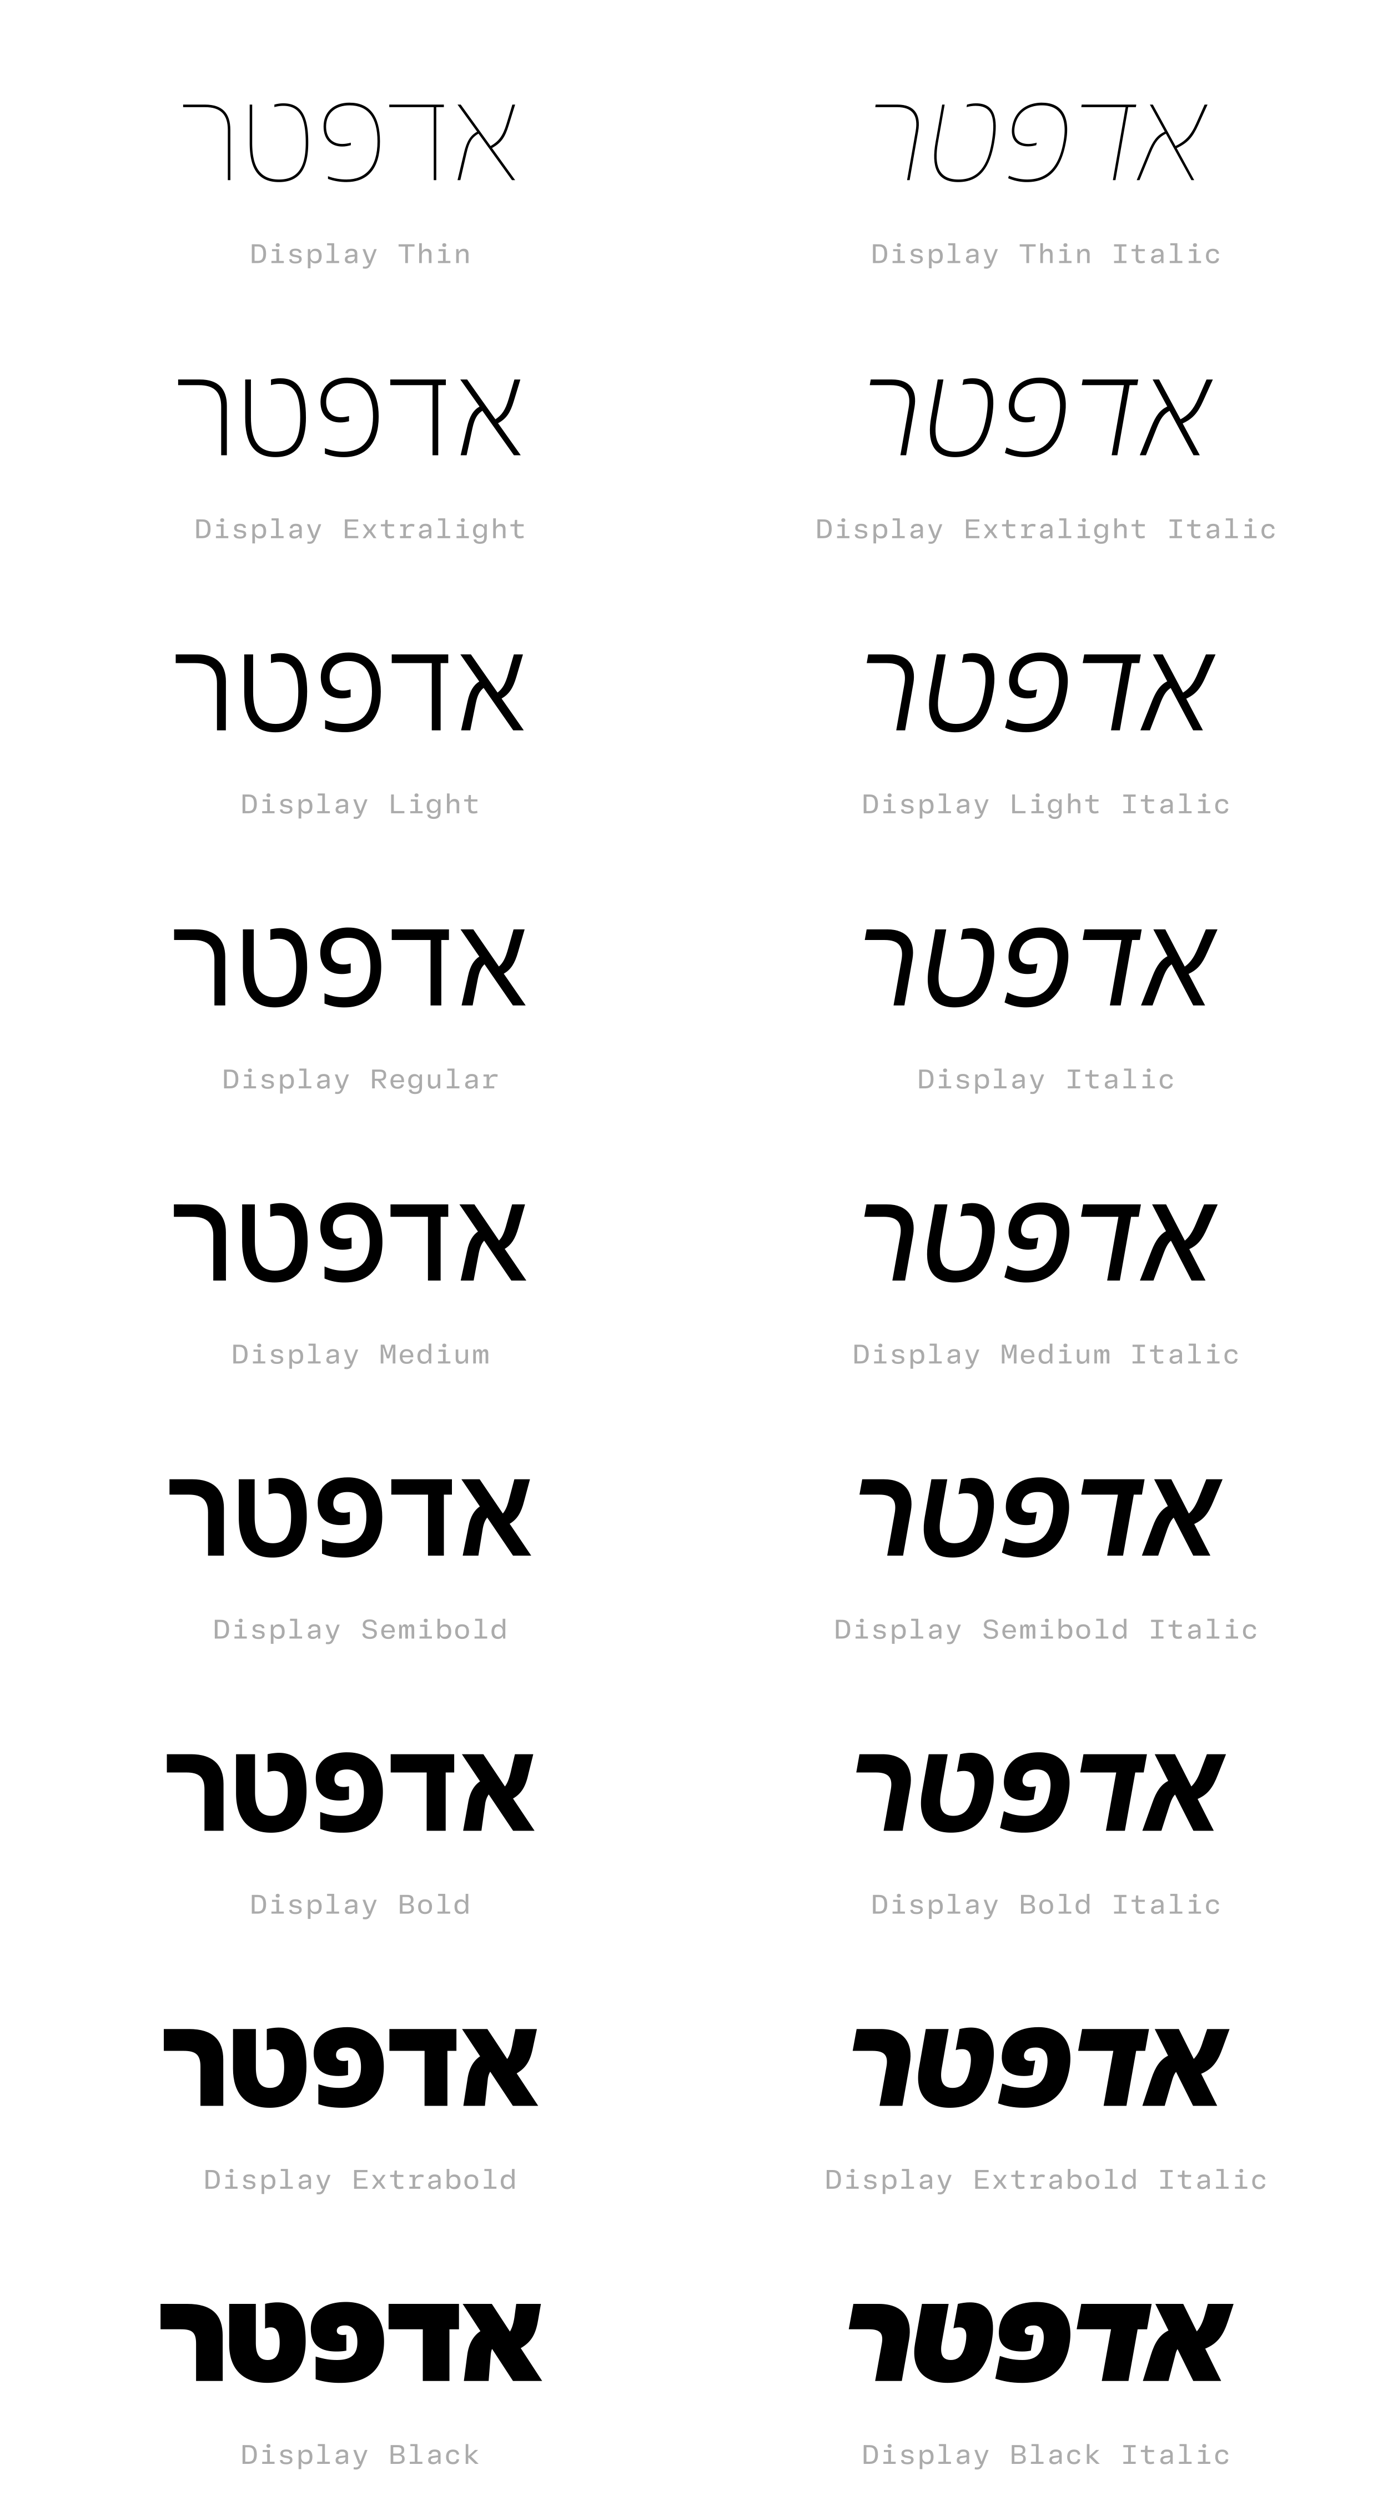 <?xml version='1.0' encoding='UTF-8'?>
<svg xmlns="http://www.w3.org/2000/svg" xmlns:xlink="http://www.w3.org/1999/xlink" width="500px" height="900px" viewBox="0 0 500 900" x="0px" y="0px" enable-background="new 0 0 500 900"><defs><symbol overflow="visible" id="2ca6a8c0a"><path d="M18.6-18.06c0-6.03-2.88-9.14-9.13-9.14H1.59v.92h7.88c5.7 0 8.22 2.73 8.22 8.22V0h.92zm0 0"/></symbol><symbol overflow="visible" id="2ca6a8c0b"><path d="M25-13.48c0-9.14-2.19-14.18-9.05-14.18a12 12 0 00-3.15.46v.92c.73-.24 1.97-.47 3.15-.47 6.18 0 8.14 4.58 8.14 13.27 0 8.09-2.32 13.25-9.64 13.25S4.8-5.4 4.8-13.48V-27.2h-.9v13.76C3.9-4.89 6.44.7 14.44.7S25-4.94 25-13.48zm0 0"/></symbol><symbol overflow="visible" id="2ca6a8c0c"><path d="M12.1-27.9c-5.79 0-9.35 3.45-9.35 8.6 0 4.77 2.83 7.2 6.72 7.2 1.1 0 2.1-.2 3.1-.48v-.9c-1 .26-2 .45-3.1.45-3.35 0-5.81-2.02-5.81-6.27 0-4.65 3.2-7.62 8.45-7.62 6.55 0 10.06 4.25 10.06 12.98 0 9.36-4.34 13.7-11.2 13.7-2.14 0-4.49-.35-6.63-1.18v.97C6.48.35 8.83.69 10.97.69c7.6 0 12.1-4.8 12.1-14.63 0-9.23-3.87-13.95-10.96-13.95zm0 0"/></symbol><symbol overflow="visible" id="2ca6a8c0d"><path d="M17.6 0h.92v-26.28h2.73v-.92H1.59v.92h16zm0 0"/></symbol><symbol overflow="visible" id="2ca6a8c0e"><path d="M2.97 0h1.01l2.24-9.73c.9-4 1.94-5.61 4.3-7.02C14.53-11.15 18.56-5.58 22.58 0h1.14c-2.78-3.84-5.55-7.7-8.33-11.56 3.36-1.88 4.7-3.86 6.05-8.28l2.28-7.36h-1l-2.06 6.8c-1.41 4.68-2.93 6.46-5.79 8.12L4.12-27.2H2.97c2.36 3.25 4.69 6.51 7.05 9.76-2.46 1.38-3.74 3.47-4.72 7.57zm0 0"/></symbol><symbol overflow="visible" id="2ca6a8c0g"><path d="M.92-6.77V0h2.11c2.03 0 3.03-1.03 3.03-3.36 0-2.39-1.01-3.4-2.93-3.4zM1.91-.8v-5.17h1.18c1.29 0 1.96.63 1.96 2.61 0 1.94-.67 2.56-1.96 2.56zm0 0"/></symbol><symbol overflow="visible" id="2ca6a8c0h"><path d="M3.58-5.81c.42 0 .72-.22.72-.67 0-.44-.3-.68-.72-.68-.44 0-.72.24-.72.68 0 .45.28.67.72.67zm.5.8H1.52v.76h1.6v3.48h-1.8V0h4.46v-.77h-1.7zm0 0"/></symbol><symbol overflow="visible" id="2ca6a8c0i"><path d="M3.36.16c1.4 0 2.2-.6 2.2-1.57 0-.89-.54-1.22-1.47-1.39L3-3c-.67-.14-.86-.33-.86-.73 0-.5.4-.74 1.17-.74.83 0 1.19.27 1.27.8l.9-.05c-.12-1-.8-1.47-2.17-1.47-1.34 0-2.1.53-2.1 1.5 0 .81.45 1.22 1.52 1.44l1.04.2c.56.11.87.24.87.72 0 .52-.45.78-1.28.78-.95 0-1.36-.28-1.42-.87l-.9.06C1.07-.36 1.8.16 3.35.16zm0 0"/></symbol><symbol overflow="visible" id="2ca6a8c0j"><path d="M2.06 1.9V-.84h.05c.28.58.8.97 1.77.97 1.5 0 2.2-.98 2.2-2.66 0-1.65-.7-2.64-2.19-2.64-.97 0-1.5.44-1.78 1.05h-.08l-.1-.9H1.1v6.9zm1.5-2.56c-1.06 0-1.53-.8-1.53-1.86 0-1.04.47-1.84 1.53-1.84 1.11 0 1.53.61 1.53 1.84 0 1.27-.42 1.86-1.53 1.86zm0 0"/></symbol><symbol overflow="visible" id="2ca6a8c0k"><path d="M3.92-7.14H1.36v.76h1.6v5.61H1.15V0H5.7v-.77H3.92zm0 0"/></symbol><symbol overflow="visible" id="2ca6a8c0l"><path d="M2.83.14c.94 0 1.5-.39 1.81-.95h.08l.1.81h.76v-3.38c0-1.23-.69-1.8-2.13-1.8-1.43 0-2.03.65-2.18 1.6l.93.1c.11-.6.44-.93 1.22-.93.85 0 1.22.32 1.22 1.04v.34l-1.81.2C1.6-2.7 1.1-2.17 1.1-1.28c0 .92.64 1.42 1.72 1.42zm.25-.77c-.67 0-1.02-.28-1.02-.74 0-.44.28-.72 1-.82l1.58-.19v.41c0 .8-.6 1.34-1.56 1.34zm0 0"/></symbol><symbol overflow="visible" id="2ca6a8c0m"><path d="M3.42-.86h-.08L1.77-5.02H.8L2.73 0h.41c-.33.95-.72 1.27-1.45 1.27-.22 0-.49-.04-.69-.08l-.1.73c.2.06.58.11.87.11 1.2 0 1.7-.7 2.21-2.03l1.94-5.02H5zm0 0"/></symbol><symbol overflow="visible" id="2ca6a8c0n"><path d="M3.83 0v-5.95H6.2v-.82H.45v.82h2.4V0zm0 0"/></symbol><symbol overflow="visible" id="2ca6a8c0o"><path d="M2.16 0v-2.69c0-.98.6-1.6 1.46-1.6.74 0 1.07.4 1.07 1.2V0h.95v-3.31c0-1.17-.56-1.85-1.67-1.85-.9 0-1.44.46-1.75 1.08h-.06v-3.06H1.2V0zm0 0"/></symbol><symbol overflow="visible" id="2ca6a8c0p"><path d="M2.16 0v-2.67c0-.99.59-1.63 1.46-1.63.74 0 1.07.38 1.07 1.22V0h.95v-3.31c0-1.2-.56-1.85-1.67-1.85-.92 0-1.49.46-1.77 1.08h-.06l-.12-.94H1.2V0zm0 0"/></symbol><symbol overflow="visible" id="2ca6a8c0v"><path d="M3.83-5.97h1.73v-.8H1.1v.8h1.75v5.19H1.1V0h4.47v-.78H3.83zm0 0"/></symbol><symbol overflow="visible" id="2ca6a8c0w"><path d="M5.52-4.25v-.77H3.17v-1.56h-.81l-.14 1.56H.75v.77h1.47v2.4c0 1.3.48 1.94 1.84 1.94C4.6.1 5.14 0 5.55-.14L5.4-.91c-.32.13-.72.2-1.13.2-.8 0-1.1-.37-1.1-1.23v-2.31zm0 0"/></symbol><symbol overflow="visible" id="2ca6a8c0x"><path d="M3.34.14c1.43 0 2.13-.66 2.25-1.78l-.89-.1c-.1.7-.5 1.08-1.34 1.08-1.03 0-1.52-.64-1.52-1.84 0-1.23.47-1.86 1.52-1.86.84 0 1.23.36 1.34 1.08l.9-.1c-.13-1.09-.82-1.78-2.26-1.78-1.56 0-2.46.97-2.46 2.66 0 1.66.9 2.64 2.46 2.64zm0 0"/></symbol><symbol overflow="visible" id="2ca6a8c0D"><path d="M5.92-6.77H1.1V0h4.83v-.8H2.06v-2.26h3.22v-.75H2.06v-2.16h3.86zm0 0"/></symbol><symbol overflow="visible" id="2ca6a8c0E"><path d="M1.83 0l1.42-2h.06l1.46 2H5.8L4-2.53l1.78-2.49H4.8L3.42-3.08h-.08l-1.4-1.94H.89l1.78 2.49L.84 0zm0 0"/></symbol><symbol overflow="visible" id="2ca6a8c0F"><path d="M5.08-5.16c-.94 0-1.58.43-1.9 1.3h-.09l-.07-1.16H1.05v.77h1.1v3.48H.96V0h3.96v-.77H3.1v-1.46c0-1.36.6-2.05 1.83-2.05.4 0 .76.08 1.1.17l.15-.87c-.33-.11-.7-.18-1.11-.18zm0 0"/></symbol><symbol overflow="visible" id="2ca6a8c0G"><path d="M3.16 2.03c1.67 0 2.4-.86 2.4-2.51v-4.54h-.81l-.13.91h-.06c-.26-.58-.8-1.05-1.73-1.05-1.42 0-2.24 1-2.24 2.52 0 1.6.75 2.56 2.2 2.56.94 0 1.5-.5 1.77-1.03h.05v.72c0 1.17-.42 1.67-1.45 1.67-.93 0-1.3-.34-1.41-.89L.8.5c.12.96.87 1.54 2.36 1.54zM3.06-.8c-.98 0-1.48-.57-1.48-1.82 0-1.13.5-1.75 1.48-1.75 1.06 0 1.58.76 1.58 1.75 0 .95-.56 1.82-1.58 1.82zm0 0"/></symbol><symbol overflow="visible" id="2ca6a8c0R"><path d="M2.08-6.77h-.99V0h4.79v-.81h-3.8zm0 0"/></symbol><symbol overflow="visible" id="2ca6a8c0ac"><path d="M4.06-2.77c1.25-.04 1.92-.7 1.92-1.96 0-1.36-.7-2.04-2.17-2.04H.92V0h.97v-2.73h1.08L4.95 0h1.1zM1.9-6h1.7c1.07 0 1.46.34 1.46 1.28 0 .9-.44 1.27-1.47 1.27H1.89zm0 0"/></symbol><symbol overflow="visible" id="2ca6a8c0ad"><path d="M5.75-2.23v-.43c0-1.6-.9-2.51-2.42-2.51S.87-4.16.87-2.48c0 1.71.91 2.62 2.5 2.62 1.43 0 2.07-.56 2.29-1.52l-.9-.09c-.18.61-.59.9-1.35.9-.94 0-1.52-.54-1.58-1.66zm-2.4-2.2c.93 0 1.43.5 1.48 1.55H1.84c.08-1.07.6-1.56 1.5-1.56zm0 0"/></symbol><symbol overflow="visible" id="2ca6a8c0ae"><path d="M2.73.14c.9 0 1.43-.45 1.74-1.08h.06l.13.94h.8v-5.02h-.94v2.7c0 .98-.57 1.62-1.46 1.62-.75 0-1.1-.4-1.1-1.22v-3.1h-.93v3.32c0 1.17.55 1.84 1.7 1.84zm0 0"/></symbol><symbol overflow="visible" id="2ca6a8c0ap"><path d="M1.64 0v-3.17l-.16-2.5h.1L2.9-1.83h.82l1.35-3.84h.1l-.16 2.5V0h.95v-6.77h-1.3l-1.3 3.82h-.09L2-6.77H.69V0zm0 0"/></symbol><symbol overflow="visible" id="2ca6a8c0aq"><path d="M2.84.14C3.8.14 4.33-.26 4.6-.9h.07L4.8 0h.76v-7.14h-.95v2.95h-.08c-.28-.6-.86-.97-1.67-.97-1.48 0-2.27.99-2.27 2.64C.6-.84 1.36.14 2.84.14zm.22-.8c-.98 0-1.48-.59-1.48-1.84s.5-1.86 1.48-1.86c1.13 0 1.58.8 1.58 1.86S4.2-.66 3.06-.66zm0 0"/></symbol><symbol overflow="visible" id="2ca6a8c0ar"><path d="M1.63 0v-2.9c0-.8.15-1.4.71-1.4.41 0 .55.3.55.88V0h.95v-2.9c0-.8.18-1.4.72-1.4.4 0 .57.3.57.88V0h.95v-3.63c0-.92-.28-1.53-1.11-1.53-.63 0-.95.41-1.1.9h-.06c-.1-.52-.44-.9-1.08-.9-.6 0-.93.41-1.06.9H1.6l-.23-.76H.67V0zm0 0"/></symbol><symbol overflow="visible" id="2ca6a8c0aC"><path d="M3.42.14c1.61 0 2.56-.75 2.56-2 0-1.1-.67-1.6-1.95-1.86l-.97-.2c-.87-.17-1.23-.49-1.23-1.11 0-.7.54-1.11 1.5-1.11 1.06 0 1.51.34 1.69 1.23l.9-.09c-.17-1.28-.98-1.9-2.6-1.9C1.79-6.9.9-6.18.9-4.98c0 1.06.66 1.66 1.88 1.9l1.01.2c.85.17 1.25.4 1.25 1.09 0 .73-.6 1.16-1.6 1.16-1.07 0-1.66-.4-1.8-1.24l-.94.1C.83-.53 1.75.13 3.42.13zm0 0"/></symbol><symbol overflow="visible" id="2ca6a8c0aD"><path d="M3.9.14c1.48 0 2.18-.98 2.18-2.64 0-1.67-.7-2.66-2.17-2.66-.91 0-1.49.41-1.79 1h-.06v-2.98h-.95V0h.81l.11-.9h.06c.29.63.82 1.04 1.82 1.04zm-.32-.8c-1.08 0-1.55-.8-1.55-1.84 0-1.06.47-1.86 1.55-1.86 1.1 0 1.51.61 1.51 1.86S4.64-.66 3.58-.66zm0 0"/></symbol><symbol overflow="visible" id="2ca6a8c0aE"><path d="M3.33.14c1.62 0 2.5-.95 2.5-2.66 0-1.68-.88-2.64-2.5-2.64-1.63 0-2.5.96-2.5 2.64 0 1.7.87 2.66 2.5 2.66zm0-.77c-1.06 0-1.52-.6-1.52-1.89 0-1.28.46-1.87 1.52-1.87 1.08 0 1.53.6 1.53 1.87 0 1.29-.45 1.9-1.53 1.9zm0 0"/></symbol><symbol overflow="visible" id="2ca6a8c0aP"><path d="M4.66-3.45c.76-.14 1.15-.67 1.15-1.57 0-1.07-.64-1.75-2.18-1.75H.92V0h2.71C5.2 0 5.98-.64 5.98-1.77c0-1.03-.56-1.43-1.32-1.59zM3.56-6c.9 0 1.31.4 1.31 1.13 0 .71-.4 1.14-1.3 1.14h-1.7V-6zM1.87-.75v-2.27H3.6c.97 0 1.44.33 1.44 1.13 0 .8-.47 1.14-1.44 1.14zm0 0"/></symbol><symbol overflow="visible" id="2ca6a8c0bk"><path d="M5.77-5.02H4.63L2.3-2.88h-.06v-4.26h-.94V0h.94v-2.31h.06L4.71 0h1.24L3.23-2.69zm0 0"/></symbol><symbol overflow="visible" id="2ca6a8c0q"><path d="M19.3-17.6c1.04-6.04-1.38-9.6-7.46-9.6H3.98l-.14.92h7.86c5.72 0 7.64 3.2 6.68 8.69L15.3 0h.92zm0 0"/></symbol><symbol overflow="visible" id="2ca6a8c0r"><path d="M25-13.48c1.6-9.14.05-14.18-6.58-14.18-1.19 0-2.42.24-3.2.46l-.17.92c.76-.24 2.04-.47 3.23-.47 6.17 0 7.31 4.58 5.81 13.27C22.67-5.4 19.47-.23 12.16-.23c-7.32 0-8.82-5.16-7.41-13.25L7.17-27.2h-.9L3.89-13.63C2.37-5.07 4.06.7 12.06.7 20.11.69 23.5-4.94 25-13.48zm0 0"/></symbol><symbol overflow="visible" id="2ca6a8c0s"><path d="M14.53-27.9c-6.03 0-9.95 3.45-10.78 8.6-.78 4.77 1.78 7.14 5.67 7.14 1.1 0 1.92-.14 2.97-.42l.19-.9c-1.06.26-1.92.45-3.03.45-3.43 0-5.61-2.02-4.9-6.27.79-4.6 4.3-7.62 9.8-7.62 6.3 0 9.32 4.25 7.77 12.98C20.58-4.58 16.36-.24 9.05-.24a17 17 0 01-6.49-1.35l-.28.9C4.3.2 6.63.7 9 .7c8.05 0 12.4-4.8 14.13-14.63 1.65-9.23-1.74-13.95-8.6-13.95zm0 0"/></symbol><symbol overflow="visible" id="2ca6a8c0t"><path d="M15.22 0h.92l4.6-26.28h2.76l.14-.92H3.98l-.14.92h15.97zm0 0"/></symbol><symbol overflow="visible" id="2ca6a8c0u"><path d="M.6 0h1l3.98-9.73c1.72-4.16 2.92-5.61 5.53-7L20.3 0h1L15-11.52c3.97-1.9 5.75-3.89 7.77-8.32l3.34-7.36h-1.06l-3.02 6.76c-2.08 4.67-4.1 6.47-7.45 8.16L6.4-27.2H5.34l5.36 9.73c-2.86 1.38-4.3 3.36-6.04 7.6zm0 0"/></symbol><symbol overflow="visible" id="2ca6a8c0y"><path d="M19.08-17.84c0-6.16-3.24-9.43-9.69-9.43H1.53v2.04h7.5c5.5 0 8 2.53 8 7.75V0h2.05zm0 0"/></symbol><symbol overflow="visible" id="2ca6a8c0z"><path d="M25.48-13.67c0-9.28-2.57-14.05-9.28-14.05-1.07 0-2.56.22-3.3.45v2.04c.74-.24 1.88-.46 3.04-.46 5.58 0 7.48 4.02 7.48 12.02 0 7.75-2.2 12.39-8.89 12.39-6.58 0-8.86-4.64-8.86-12.4v-13.59H3.61v13.7C3.6-4.85 6.42.68 14.5.68 22.67.69 25.49-5 25.49-13.67zm0 0"/></symbol><symbol overflow="visible" id="2ca6a8c0A"><path d="M12.28-27.95c-6.05 0-9.67 3.47-9.67 8.75 0 5.04 3.1 7.4 7.1 7.4 1.21 0 2.24-.2 3.16-.45v-1.88c-.96.29-1.85.44-2.95.44-3.01 0-5.28-1.76-5.28-5.51 0-4.2 2.88-6.74 7.64-6.74 5.94 0 9.24 3.88 9.24 12.02 0 8.64-4.05 12.64-10.6 12.64-2.34 0-4.51-.4-6.73-1.28v2.01C6.4.35 8.73.7 11.06.7c7.81 0 12.5-4.94 12.5-14.61 0-9.2-4.04-14.03-11.28-14.03zm0 0"/></symbol><symbol overflow="visible" id="2ca6a8c0B"><path d="M16.75 0h2.06v-25.23h2.74v-2.04H1.53v2.04h15.22zm0 0"/></symbol><symbol overflow="visible" id="2ca6a8c0C"><path d="M2.83 0h2.15l2.1-9.73c.81-3.57 1.75-5.04 3.58-6.29 3.8 5.35 7.56 10.7 11.36 16.02h2.46c-2.71-3.81-5.42-7.69-8.17-11.52 3.08-1.71 4.42-3.8 5.7-8.04l2.33-7.7H22.2l-2.03 6.87c-1.24 4.19-2.52 5.92-4.82 7.45-3.39-4.78-6.8-9.54-10.17-14.33H2.7c2.3 3.25 4.6 6.52 6.92 9.75-2.26 1.33-3.54 3.44-4.45 7.35zm0 0"/></symbol><symbol overflow="visible" id="2ca6a8c0H"><path d="M19.7-17.23c1.05-6.16-1.6-10.04-8.06-10.04h-7.7l-.35 2.04h7.57c5.64 0 7.36 3 6.43 8.2L14.63 0h2.06zm0 0"/></symbol><symbol overflow="visible" id="2ca6a8c0I"><path d="M25.52-13.67c1.6-9.28-.6-14.05-6.99-14.05-1.06 0-2.44.22-3.23.45l-.38 1.99c.8-.24 2-.4 3.14-.4 5.58 0 6.78 4 5.4 12-1.38 7.76-4.35 12.4-11.02 12.4-6.61 0-8.14-4.64-6.8-12.4l2.4-13.59H5.99L3.64-13.78C2.11-5.05 4.14.69 12.2.69 20.53.69 23.98-5 25.52-13.67zm0 0"/></symbol><symbol overflow="visible" id="2ca6a8c0J"><path d="M14.67-27.95c-6.31 0-10.26 3.54-11.08 8.68-.8 5.04 2.04 7.43 6.05 7.43 1.19 0 2.02-.16 3-.41l.34-1.88c-1.03.29-1.82.44-2.92.44-3.1 0-5.08-1.76-4.44-5.51.7-4.16 3.91-6.74 8.8-6.74 5.86 0 8.58 3.88 7.13 12.02-1.5 8.64-5.46 12.64-12.22 12.64-2.63 0-4.63-.61-6.7-1.53L2.08-.84C4.16.1 6.56.69 9.18.69c8.21 0 12.74-4.94 14.43-14.61 1.64-9.2-1.98-14.03-8.94-14.03zm0 0"/></symbol><symbol overflow="visible" id="2ca6a8c0K"><path d="M14.36 0h2.05l4.42-25.23h2.76l.35-2.04h-20l-.35 2.04h15.18zm0 0"/></symbol><symbol overflow="visible" id="2ca6a8c0L"><path d="M.44 0h2.22l3.86-9.73C8-13.43 9.08-14.75 11.16-16L19.8 0h2.26L15.9-11.45c3.67-1.77 5.4-3.7 7.38-8.11l3.48-7.7h-2.27l-3 6.85c-1.84 4.16-3.6 5.94-6.37 7.47L7.39-27.27H5.08l5.25 9.72c-2.63 1.3-4.11 3.28-5.78 7.38zm0 0"/></symbol><symbol overflow="visible" id="2ca6a8c0M"><path d="M19.55-17.63c0-6.26-3.6-9.71-10.22-9.71H1.47v3.14H8.6c5.28 0 7.73 2.37 7.73 7.28V0h3.2zm0 0"/></symbol><symbol overflow="visible" id="2ca6a8c0N"><path d="M25.98-13.83c0-9.42-3.01-13.97-9.5-13.97-.96 0-2.71.24-3.53.46v3.14c.82-.24 1.83-.46 2.94-.46 4.98 0 6.9 3.52 6.9 10.83 0 7.4-2.1 11.52-8.13 11.52-5.91 0-8.14-4.11-8.14-11.52v-13.51h-3.2v13.6C3.31-4.8 6.41.7 14.55.7c8.27 0 11.42-5.74 11.42-14.52zm0 0"/></symbol><symbol overflow="visible" id="2ca6a8c0O"><path d="M12.44-28.02c-6.27 0-9.99 3.49-9.99 8.9 0 5.35 3.38 7.62 7.53 7.62 1.29 0 2.36-.2 3.2-.45v-2.8c-.93.28-1.71.42-2.8.42-2.72 0-4.76-1.51-4.76-4.8 0-3.7 2.58-5.82 6.82-5.82 5.33 0 8.44 3.53 8.44 11.03 0 7.9-3.8 11.6-10.02 11.6-2.52 0-4.58-.43-6.86-1.38v3.1C6.28.33 8.6.68 11.13.68c8.09 0 12.93-5.1 12.93-14.61 0-9.16-4.25-14.1-11.62-14.1zm0 0"/></symbol><symbol overflow="visible" id="2ca6a8c0P"><path d="M15.9 0h3.18v-24.2h2.75v-3.14H1.47v3.14h14.42zm0 0"/></symbol><symbol overflow="visible" id="2ca6a8c0Q"><path d="M2.67 0h3.3l1.98-9.73c.66-3.16 1.52-4.46 2.83-5.54L21.44 0h3.8c-2.66-3.81-5.3-7.64-7.99-11.45 2.75-1.6 4.13-3.75 5.33-7.82l2.37-8.07h-3.28l-2.01 6.95C18.6-16.7 17.58-15 15.8-13.6c-3.2-4.58-6.4-9.18-9.61-13.75H2.4c2.25 3.25 4.51 6.51 6.8 9.76-2.04 1.28-3.37 3.4-4.21 7.13zm0 0"/></symbol><symbol overflow="visible" id="2ca6a8c0S"><path d="M20.1-16.9c1.07-6.26-1.82-10.44-8.65-10.44h-7.6l-.54 3.14h7.31c5.57 0 7.1 2.82 6.22 7.75L13.94 0h3.2zm0 0"/></symbol><symbol overflow="visible" id="2ca6a8c0T"><path d="M26.02-13.83c1.64-9.42-1.22-13.97-7.36-13.97-.97 0-2.46.24-3.3.46l-.55 3.09c.85-.23 1.92-.4 3.02-.4 4.95 0 6.26 3.5 4.98 10.82-1.3 7.4-4.1 11.52-10.1 11.52-5.9 0-7.46-4.11-6.15-11.52l2.36-13.51h-3.2l-2.36 13.4C1.8-5 4.19.7 12.3.7c8.61 0 12.17-5.74 13.7-14.52zm0 0"/></symbol><symbol overflow="visible" id="2ca6a8c0U"><path d="M14.78-28.02c-6.58 0-10.55 3.66-11.36 8.75-.81 5.33 2.31 7.77 6.46 7.77 1.3 0 2.12-.2 3-.45l.5-2.8c-.97.28-1.72.42-2.82.42-2.75 0-4.54-1.51-3.98-4.8.67-3.7 3.53-5.82 7.84-5.82 5.4 0 7.81 3.53 6.5 11.03-1.4 7.9-5.1 11.6-11.33 11.6C6.7-2.31 4.83-3.04 2.7-4l-.8 3C4 .05 6.47.69 9.36.69c8.36 0 13.05-5.1 14.74-14.61 1.6-9.16-2.27-14.1-9.33-14.1zm0 0"/></symbol><symbol overflow="visible" id="2ca6a8c0V"><path d="M13.48 0h3.2l4.26-24.2h2.76l.53-3.14H3.86L3.3-24.2h14.42zm0 0"/></symbol><symbol overflow="visible" id="2ca6a8c0W"><path d="M.28 0h3.44l3.75-9.73c1.26-3.2 2.17-4.44 3.73-5.52L19.3 0h3.51c-2.01-3.8-4.03-7.6-6.01-11.4 3.34-1.6 5.03-3.47 6.97-7.87l3.59-8.07H23.9l-2.99 6.93c-1.58 3.7-3.1 5.44-5.28 6.83-2.42-4.6-4.87-9.19-7.3-13.76H4.8a2911 2911 0 015.14 9.7c-2.38 1.23-3.9 3.22-5.5 7.19zm0 0"/></symbol><symbol overflow="visible" id="2ca6a8c0X"><path d="M19.84-17.52c0-6.32-3.82-9.87-10.56-9.87H1.42v3.83h6.92c5.18 0 7.61 2.23 7.61 6.98V0h3.9zm0 0"/></symbol><symbol overflow="visible" id="2ca6a8c0Y"><path d="M26.27-13.94c0-9.51-3.22-13.9-9.66-13.9a19 19 0 00-3.58.45v3.83c.8-.24 1.78-.46 2.86-.46 4.61 0 6.48 3.18 6.48 10.08 0 7.19-2.03 10.99-7.67 10.99-5.45 0-7.65-3.8-7.65-10.99v-13.45h-3.9v13.58C3.16-4.78 6.42.69 14.62.69c8.36 0 11.66-5.78 11.66-14.63zm0 0"/></symbol><symbol overflow="visible" id="2ca6a8c0Z"><path d="M12.53-28.06c-6.4 0-10.15 3.53-10.15 9 0 5.53 3.54 7.76 7.75 7.76 1.37 0 2.45-.22 3.21-.45v-3.38c-.89.27-1.59.38-2.68.38-2.52 0-4.44-1.34-4.44-4.31 0-3.46 2.37-5.3 6.31-5.3 4.99 0 7.92 3.31 7.92 10.47 0 7.47-3.57 10.94-9.62 10.94-2.64 0-4.6-.44-6.92-1.44v3.7A17.9 17.9 0 0011.2.7c8.2 0 13.13-5.17 13.13-14.58 0-9.17-4.32-14.17-11.8-14.17zm0 0"/></symbol><symbol overflow="visible" id="2ca6a8c0aa"><path d="M15.4 0h3.87v-23.56h2.75v-3.83H1.42v3.83H15.4zm0 0"/></symbol><symbol overflow="visible" id="2ca6a8c0ab"><path d="M2.6 0h3.98l1.9-9.73c.6-2.88 1.36-4.1 2.38-5.1C14.28-9.89 17.69-4.93 21.09 0h4.6L17.8-11.42c2.58-1.52 3.96-3.69 5.11-7.69l2.4-8.28h-3.98l-1.98 7c-.95 3.39-1.83 5.08-3.31 6.37-3.07-4.45-6.16-8.9-9.22-13.37h-4.6l6.75 9.8c-1.92 1.25-3.25 3.3-4.04 6.96zm0 0"/></symbol><symbol overflow="visible" id="2ca6a8c0af"><path d="M20.34-16.66c1.08-6.34-1.93-10.73-9.03-10.73H3.84l-.67 3.83h7.11c5.53 0 6.94 2.68 6.08 7.45L13.53 0h3.9zm0 0"/></symbol><symbol overflow="visible" id="2ca6a8c0ag"><path d="M26.31-13.94c1.67-9.51-1.6-13.9-7.6-13.9-.88 0-2.46.23-3.3.45l-.66 3.73a11.2 11.2 0 012.94-.36c4.62 0 5.95 3.18 4.73 10.08-1.28 7.19-3.9 10.99-9.55 10.99-5.46 0-7.04-3.8-5.8-10.99l2.37-13.45h-3.9L3.23-14.03C1.64-5 4.23.69 12.4.69c8.76 0 12.34-5.78 13.9-14.63zm0 0"/></symbol><symbol overflow="visible" id="2ca6a8c0ah"><path d="M14.88-28.06c-6.74 0-10.74 3.72-11.54 8.81-.86 5.48 2.44 7.94 6.68 7.94 1.34 0 2.17-.2 3.01-.44l.6-3.38c-.97.27-1.68.38-2.77.38-2.55 0-4.2-1.34-3.7-4.31.6-3.42 3.3-5.3 7.25-5.3 5.1 0 7.36 3.31 6.09 10.47C19.2-6.42 15.66-2.95 9.77-2.95c-3.05 0-4.85-.75-7.02-1.78L1.77-1.1A16.8 16.8 0 009.48.69c8.46 0 13.27-5.17 14.91-14.58 1.63-9.17-2.4-14.17-9.52-14.17zm0 0"/></symbol><symbol overflow="visible" id="2ca6a8c0ai"><path d="M12.95 0h3.9l4.13-23.56h2.77l.66-3.83H3.84l-.67 3.83H17.1zm0 0"/></symbol><symbol overflow="visible" id="2ca6a8c0aj"><path d="M.19 0h4.15l3.68-9.73c1.12-2.91 1.95-4.08 3.2-5.08L19 0h4.27c-1.97-3.8-3.96-7.56-5.94-11.36 3.17-1.52 4.83-3.39 6.73-7.75l3.69-8.28h-4.19l-2.97 7c-1.46 3.39-2.8 5.1-4.64 6.4-2.36-4.46-4.68-8.93-7.01-13.4h-4.3l5.08 9.67c-2.22 1.19-3.8 3.19-5.36 7.1zm0 0"/></symbol><symbol overflow="visible" id="2ca6a8c0ak"><path d="M20.1-17.38c0-6.39-4-10.04-10.87-10.04H1.37v4.47H8.1c5.04 0 7.46 2.15 7.46 6.72V0h4.56zm0 0"/></symbol><symbol overflow="visible" id="2ca6a8c0al"><path d="M26.56-14.03c0-9.61-3.48-13.86-9.78-13.86-.83 0-2.89.23-3.7.47v4.47c.81-.22 1.73-.46 2.78-.46 4.25 0 6.12 2.88 6.12 9.38 0 6.98-1.96 10.47-7.21 10.47-5.04 0-7.22-3.49-7.22-10.47v-13.4H2.97v13.54C2.97-4.75 6.4.69 14.62.69c8.46 0 11.94-5.81 11.94-14.72zm0 0"/></symbol><symbol overflow="visible" id="2ca6a8c0am"><path d="M12.6-28.1c-6.52 0-10.32 3.55-10.32 9.08 0 5.72 3.7 7.91 8 7.91 1.42 0 2.52-.23 3.25-.45v-3.94c-.87.28-1.51.38-2.6.38-2.34 0-4.12-1.2-4.12-3.9 0-3.15 2.19-4.75 5.8-4.75 4.62 0 7.45 3.11 7.45 9.88 0 7.03-3.42 10.33-9.28 10.33-2.73 0-4.6-.46-6.98-1.52v4.35A17.67 17.67 0 0011.25.69c8.36 0 13.4-5.27 13.4-14.58 0-9.16-4.45-14.22-12.04-14.22zm0 0"/></symbol><symbol overflow="visible" id="2ca6a8c0an"><path d="M14.86 0h4.56v-22.95h2.75v-4.47H1.37v4.47h13.49zm0 0"/></symbol><symbol overflow="visible" id="2ca6a8c0ao"><path d="M2.52 0h4.65L9-9.73c.52-2.63 1.23-3.75 1.95-4.64L20.75 0h5.4l-7.77-11.4c2.37-1.43 3.78-3.65 4.89-7.52l2.42-8.5h-4.66l-1.97 7.03c-.84 3.1-1.58 4.75-2.75 5.98-2.93-4.34-5.9-8.67-8.86-13.01H2.06c2.22 3.26 4.42 6.5 6.67 9.78-1.78 1.23-3.14 3.28-3.89 6.86zm0 0"/></symbol><symbol overflow="visible" id="2ca6a8c0as"><path d="M20.58-16.45c1.1-6.4-2.06-10.97-9.38-10.97H3.8l-.78 4.47h6.95c5.48 0 6.76 2.6 5.94 7.18L13.12 0h4.57zm0 0"/></symbol><symbol overflow="visible" id="2ca6a8c0at"><path d="M26.6-14.03c1.7-9.61-1.96-13.86-7.82-13.86-.81 0-2.47.23-3.33.47l-.78 4.37c.88-.22 1.83-.36 2.88-.36 4.26 0 5.62 2.88 4.48 9.38-1.23 6.98-3.75 10.47-9 10.47-5.03 0-6.62-3.49-5.39-10.47l2.33-13.4H5.39l-2.33 13.3C1.46-4.97 4.25.7 12.48.7c8.91 0 12.57-5.81 14.13-14.72zm0 0"/></symbol><symbol overflow="visible" id="2ca6a8c0au"><path d="M14.95-28.1c-6.9 0-10.93 3.79-11.7 8.85-.88 5.67 2.6 8.14 6.9 8.14 1.41 0 2.24-.23 3.02-.45l.67-3.94c-.9.28-1.59.38-2.68.38-2.33 0-3.9-1.2-3.44-3.9.6-3.15 3.06-4.75 6.69-4.75 4.84 0 6.89 3.11 5.7 9.88C18.88-6.86 15.5-3.56 9.92-3.56c-3.2 0-4.94-.83-7.14-1.88L1.64-1.19A16.84 16.84 0 009.6.7c8.57 0 13.46-5.27 15.1-14.58 1.6-9.16-2.57-14.22-9.74-14.22zm0 0"/></symbol><symbol overflow="visible" id="2ca6a8c0av"><path d="M12.44 0H17l4.05-22.95h2.76l.78-4.47H3.8l-.77 4.47h13.46zm0 0"/></symbol><symbol overflow="visible" id="2ca6a8c0aw"><path d="M.1 0h4.88L8.6-9.73c.99-2.61 1.72-3.74 2.66-4.63L18.7 0h5.02l-5.84-11.31c2.96-1.44 4.59-3.27 6.48-7.61l3.75-8.5h-4.9l-2.96 7.03c-1.3 3.1-2.52 4.8-3.97 6.02-2.26-4.35-4.53-8.7-6.76-13.05H4.48c1.68 3.22 3.33 6.44 5 9.65-2.07 1.16-3.67 3.14-5.18 6.99zm0 0"/></symbol><symbol overflow="visible" id="2ca6a8c0ax"><path d="M20.84-17.14c0-6.61-3.95-10.36-11.3-10.36H1.24v5.53h6.86c4.83 0 7.02 1.92 7.02 6.4V0h5.71zm0 0"/></symbol><symbol overflow="visible" id="2ca6a8c0ay"><path d="M27.05-14.08c0-9.31-3.2-13.9-9.9-13.9-.95 0-3.02.26-3.85.48v5.48a8.27 8.27 0 012.6-.45c3.82 0 5.5 2.63 5.5 8.49 0 6.28-1.8 9.5-6.57 9.5-4.61 0-6.55-3.22-6.55-9.5V-27.5H2.56v13.77C2.56-4.7 6.31.69 14.7.69 23.25.69 27.05-5 27.05-14.08zm0 0"/></symbol><symbol overflow="visible" id="2ca6a8c0az"><path d="M12.84-28.19c-6.92 0-10.87 3.64-10.87 9.19 0 5.81 3.66 8 8.3 8 1.43 0 2.53-.2 3.3-.42v-4.35c-.74.22-1.38.32-2.27.32-2.16 0-3.7-1.05-3.7-3.33 0-2.66 1.82-4.13 5.18-4.13 4.17 0 6.74 2.86 6.74 8.99 0 6.37-3.07 9.44-8.82 9.44-2.84 0-4.67-.46-7.15-1.44V-.7C5.85.28 8.3.69 11.35.69c8.88 0 13.88-5.38 13.88-14.66 0-9.1-4.62-14.22-12.39-14.22zm0 0"/></symbol><symbol overflow="visible" id="2ca6a8c0aA"><path d="M14.48 0h5.72v-21.97h2.9v-5.53H1.26v5.53h13.23zm0 0"/></symbol><symbol overflow="visible" id="2ca6a8c0aB"><path d="M2.19 0h5.65l1.58-9.72c.4-2.19 1-3.22 1.6-4.01L20.32 0h6.55c-2.57-3.81-5.15-7.66-7.76-11.47 2.7-1.62 4.14-3.94 5.19-8.1l2.12-7.93H20.8l-1.63 6.17c-.7 2.88-1.36 4.78-2.53 6.16L8.3-27.5H1.73c2.2 3.27 4.43 6.52 6.63 9.78-1.9 1.31-3.38 3.5-4.08 7.27zm0 0"/></symbol><symbol overflow="visible" id="2ca6a8c0aF"><path d="M21.23-16.1c1.13-6.6-2.01-11.4-9.73-11.4H3.7l-.98 5.53h7.05c5.15 0 6.39 2.38 5.62 6.75L12.7 0h5.72zm0 0"/></symbol><symbol overflow="visible" id="2ca6a8c0aG"><path d="M27.08-14.08c1.65-9.31-1.6-13.9-7.83-13.9-.94 0-2.6.23-3.55.48l-.95 5.4c.8-.23 1.7-.37 2.69-.37 3.8 0 5.01 2.63 3.98 8.49-1.1 6.28-3.39 9.5-8.17 9.5-4.6 0-6.03-3.22-4.9-9.5L10.7-27.5H4.98L2.62-14.02C1.03-4.98 4.12.68 12.55.68c9.03 0 12.97-5.62 14.53-14.76zm0 0"/></symbol><symbol overflow="visible" id="2ca6a8c0aH"><path d="M15.06-28.19c-7.08 0-11.34 3.66-12.14 8.97-.86 5.75 2.56 8.22 7.2 8.22 1.44 0 2.24-.2 3.07-.42l.75-4.35c-.8.22-1.46.32-2.38.32-2.14 0-3.45-1.08-3.08-3.36.47-2.66 2.54-4.1 5.9-4.1 4.37 0 6.23 2.86 5.21 8.99-1.1 6.37-4.14 9.44-9.6 9.44-3.29 0-5.15-.77-7.37-1.75L1.38-1.1A19.4 19.4 0 009.72.69c9.1 0 14.03-5.38 15.56-14.66 1.5-9.1-2.75-14.22-10.22-14.22zm0 0"/></symbol><symbol overflow="visible" id="2ca6a8c0aI"><path d="M12.06 0h5.72l3.86-21.97h2.94l.95-5.53H3.7l-.98 5.53h13.22zm0 0"/></symbol><symbol overflow="visible" id="2ca6a8c0aJ"><path d="M-.23 0h5.87L9-9.72c.81-2.17 1.42-3.17 2.22-3.97C13.58-9.14 15.94-4.55 18.27 0h6.17c-1.92-3.8-3.9-7.6-5.82-11.4 3.32-1.54 5.04-3.65 6.9-8.16l3.32-7.94h-5.87l-2.53 6.27c-1.17 3-2.28 4.75-3.75 6.07L10.36-27.5H4.19l4.93 9.66c-2.3 1.23-3.95 3.36-5.46 7.39zm0 0"/></symbol><symbol overflow="visible" id="2ca6a8c0aK"><path d="M21.58-16.9c0-6.8-3.86-10.66-11.77-10.66H1.17v6.58h6.99c4.62 0 6.56 1.68 6.56 6.06V0h6.86zm0 0"/></symbol><symbol overflow="visible" id="2ca6a8c0aL"><path d="M27.55-14.16c0-8.95-2.96-13.9-10.02-13.9-1.08 0-3.17.26-4 .5v6.48a7.3 7.3 0 012.45-.45c3.33 0 4.8 2.4 4.8 7.6 0 5.59-1.56 8.55-5.9 8.55C10.7-5.38 9-8.34 9-13.91v-13.64H2.16v13.98C2.16-4.64 6.22.7 14.75.7c8.67 0 12.8-5.56 12.8-14.85zm0 0"/></symbol><symbol overflow="visible" id="2ca6a8c0aM"><path d="M13.05-28.25c-7.28 0-11.38 3.7-11.38 9.3 0 5.86 3.58 8.07 8.56 8.07 1.47 0 2.6-.18 3.4-.39v-4.78c-.65.2-1.27.28-1.97.28-1.99 0-3.27-.92-3.27-2.8 0-2.12 1.44-3.5 4.56-3.5 3.74 0 6.05 2.66 6.05 8.1 0 5.72-2.7 8.6-8.4 8.6-2.9 0-4.72-.46-7.33-1.4v6.11A22.5 22.5 0 0011.47.7c9.37 0 14.37-5.47 14.37-14.7 0-9.15-4.8-14.24-12.8-14.24zm0 0"/></symbol><symbol overflow="visible" id="2ca6a8c0aN"><path d="M14.13 0h6.85v-20.98h3.07v-6.58H1.17v6.58h12.96zm0 0"/></symbol><symbol overflow="visible" id="2ca6a8c0aO"><path d="M1.9 0h6.58l1.35-9.67a8.23 8.23 0 011.28-3.42C14.03-8.73 16.95-4.36 19.89 0h7.72l-7.75-11.6c2.97-1.74 4.48-4.17 5.48-8.59l1.82-7.37h-6.61l-1.25 5.28c-.6 2.72-1.2 4.81-2.35 6.34L9.17-27.56H1.44c2.17 3.26 4.37 6.51 6.54 9.78-2.01 1.37-3.59 3.67-4.28 7.7zm0 0"/></symbol><symbol overflow="visible" id="2ca6a8c0aQ"><path d="M21.88-15.7c1.18-6.82-1.93-11.86-10.08-11.86H3.6l-1.15 6.58h7.1c4.87 0 6.06 2.15 5.32 6.3L12.29 0h6.85zm0 0"/></symbol><symbol overflow="visible" id="2ca6a8c0aR"><path d="M27.6-14.16c1.54-8.95-1.24-13.9-7.88-13.9-1.06 0-2.69.22-3.77.5l-1.17 6.39a9.28 9.28 0 012.55-.36c3.36 0 4.39 2.4 3.47 7.6-.99 5.59-3.02 8.55-7.33 8.55-4.22 0-5.4-2.96-4.42-8.54l2.4-13.64H4.6L2.2-13.92C.6-4.95 3.99.68 12.6.68c9.12 0 13.36-5.46 14.98-14.84zm0 0"/></symbol><symbol overflow="visible" id="2ca6a8c0aS"><path d="M15.17-28.25c-7.26 0-11.75 3.52-12.56 9.08-.88 5.83 2.53 8.3 7.52 8.3 1.43 0 2.23-.2 3.06-.4l.84-4.78c-.69.2-1.33.28-2.03.28-1.98 0-3.06-.96-2.77-2.86.36-2.1 2.02-3.43 5.14-3.43 3.86 0 5.57 2.65 4.68 8.1-.94 5.71-3.66 8.59-8.99 8.59a17.5 17.5 0 01-7.6-1.7L1.1-1.02A21.3 21.3 0 009.83.69c9.69 0 14.62-5.47 16.05-14.7 1.39-9.15-2.93-14.24-10.7-14.24zm0 0"/></symbol><symbol overflow="visible" id="2ca6a8c0aT"><path d="M11.69 0h6.84l3.74-20.98h3.03l1.18-6.58H3.61l-1.16 6.58h12.96zm0 0"/></symbol><symbol overflow="visible" id="2ca6a8c0aU"><path d="M-.55 0h6.86l3.11-9.67c.61-1.75 1.14-2.67 1.8-3.38L17.84 0h7.33c-1.95-3.81-3.87-7.64-5.81-11.45 3.7-1.64 5.48-4.05 7.3-8.74l2.93-7.37H22.7l-2.1 5.48c-1 2.9-2.07 4.7-3.5 6.13-1.98-3.86-3.96-7.75-5.9-11.61H3.9l4.85 9.62c-2.53 1.33-4.22 3.58-5.7 7.86zm0 0"/></symbol><symbol overflow="visible" id="2ca6a8c0aV"><path d="M22.45-16.6c0-7.09-3.78-11.06-12.28-11.06H1.03v7.86H8.2c4.36 0 6.03 1.43 6.03 5.68V0h8.23zm0 0"/></symbol><symbol overflow="visible" id="2ca6a8c0aW"><path d="M28.1-14.19c0-8.62-2.58-14-10.13-14-1.22 0-3.34.3-4.16.53v7.7c.61-.27 1.4-.45 2.2-.45 2.85 0 4.05 2.1 4.05 6.54 0 4.73-1.34 7.4-5.1 7.4-3.7 0-5.09-2.67-5.09-7.4v-13.79H1.64v14.27C1.64-4.55 6.11.69 14.83.69 23.6.69 28.1-4.73 28.1-14.2zm0 0"/></symbol><symbol overflow="visible" id="2ca6a8c0aX"><path d="M13.33-28.34c-7.75 0-12.05 3.8-12.05 9.42 0 5.97 3.55 8.17 8.94 8.17 1.48 0 2.6-.16 3.45-.36v-5.25c-.5.13-1.12.2-1.58.2-1.76 0-2.75-.76-2.75-2.15 0-1.5.99-2.69 3.8-2.69 3.22 0 5.19 2.33 5.19 7.02 0 4.9-2.27 7.51-7.85 7.51-3.01 0-4.76-.45-7.51-1.3v7.13C5.17.16 7.84.69 11.6.69c9.97 0 14.95-5.61 14.95-14.8 0-9.1-5.03-14.23-13.23-14.23zm0 0"/></symbol><symbol overflow="visible" id="2ca6a8c0aY"><path d="M13.69 0h8.23v-19.8h3.25v-7.86H1.03v7.86H13.7zm0 0"/></symbol><symbol overflow="visible" id="2ca6a8c0aZ"><path d="M1.52 0h7.76l1.05-9.64a7 7 0 01.87-2.67L19.36 0h9.12c-2.59-3.9-5.14-7.8-7.75-11.7 3.36-1.97 4.91-4.53 5.85-9.25l1.44-6.7h-7.74l-.86 4.24c-.42 2.47-.94 4.88-2.1 6.54-2.37-3.58-4.74-7.2-7.15-10.79H1.05c2.15 3.27 4.33 6.54 6.5 9.82-2.17 1.45-3.9 3.9-4.53 8.17zm0 0"/></symbol><symbol overflow="visible" id="2ca6a8c0ba"><path d="M22.67-15.27c1.22-7.06-1.87-12.39-10.51-12.39H3.5L2.08-19.8H9.3c4.48 0 5.62 1.88 4.93 5.78L11.75 0h8.23zm0 0"/></symbol><symbol overflow="visible" id="2ca6a8c0bb"><path d="M28.16-14.19c1.51-8.62-.8-14-7.88-14-1.22 0-2.84.24-4.03.53l-1.38 7.61a7.18 7.18 0 012.32-.36c2.81 0 3.65 2.1 2.87 6.54-.81 4.73-2.58 7.4-6.33 7.4-3.7 0-4.68-2.67-3.84-7.4l2.42-13.79H4.1L1.67-13.78C.1-4.95 3.81.69 12.7.69c9.27 0 13.82-5.24 15.46-14.88zm0 0"/></symbol><symbol overflow="visible" id="2ca6a8c0bc"><path d="M15.34-28.34c-7.5 0-12.26 3.36-13.1 9.18-.87 5.94 2.46 8.41 7.87 8.41 1.48 0 2.23-.16 3.1-.36l.91-5.25c-.54.13-1.17.2-1.62.2-1.75 0-2.56-.82-2.38-2.21.24-1.52 1.43-2.63 4.24-2.63 3.27 0 4.77 2.33 4.05 7.02-.79 4.9-3.1 7.51-8.29 7.51-3.45 0-5.59-.7-7.85-1.55L.75-.92c2.47.9 5.33 1.6 9.23 1.6 10.33 0 15.35-5.6 16.63-14.79 1.25-9.1-3.19-14.23-11.27-14.23zm0 0"/></symbol><symbol overflow="visible" id="2ca6a8c0bd"><path d="M11.25 0h8.22l3.5-19.8h3.25l1.39-7.86H3.5L2.08-19.8h12.67zm0 0"/></symbol><symbol overflow="visible" id="2ca6a8c0be"><path d="M-.94 0h8.05l2.81-9.64c.4-1.22.78-2.02 1.28-2.61L17.33 0h8.69c-1.93-3.84-3.85-7.7-5.77-11.55 4.14-1.75 6.03-4.5 7.77-9.4l2.45-6.7H22.4l-1.57 4.57c-.86 2.77-1.82 4.66-3.25 6.19-1.78-3.6-3.6-7.2-5.39-10.77H3.52l4.8 9.6c-2.8 1.42-4.55 3.89-6.05 8.39zm0 0"/></symbol><symbol overflow="visible" id="2ca6a8c0bf"><path d="M23.31-16.31c0-7.33-3.65-11.44-12.8-11.44H.93v9.14h7.31c4.11 0 5.49 1.14 5.49 5.27V0h9.6zm0 0"/></symbol><symbol overflow="visible" id="2ca6a8c0bg"><path d="M28.7-14.27c0-8.21-2.28-14.03-10.28-14.03-1.37 0-3.51.32-4.34.55v8.92a4.56 4.56 0 012.01-.47c2.29 0 3.25 1.83 3.25 5.49 0 3.89-1.1 6.26-4.3 6.26-3.2 0-4.29-2.37-4.29-6.26v-13.94h-9.6v14.53C1.14-4.48 5.97.68 14.9.68c8.9 0 13.8-5.26 13.8-14.95zm0 0"/></symbol><symbol overflow="visible" id="2ca6a8c0bh"><path d="M13.58-28.44c-8.19 0-12.66 3.9-12.66 9.57 0 6.03 3.47 8.26 9.27 8.26 1.51 0 2.65-.14 3.53-.31v-5.77c-.38.1-.97.14-1.19.14-1.56 0-2.25-.6-2.25-1.51 0-.86.55-1.92 3.06-1.92 2.7 0 4.35 2.06 4.35 5.95 0 4.1-1.83 6.48-7.32 6.48-3.1 0-4.84-.45-7.71-1.23V-.6A28.7 28.7 0 0011.75.69C22.31.69 27.3-5.03 27.3-14.17c0-9.1-5.27-14.27-13.72-14.27zm0 0"/></symbol><symbol overflow="visible" id="2ca6a8c0bi"><path d="M13.25 0h9.6v-18.6h3.43v-9.15H.92v9.14h12.33zm0 0"/></symbol><symbol overflow="visible" id="2ca6a8c0bj"><path d="M1.14 0h8.92l.77-9.6c.08-.73.23-1.45.47-1.95L18.83 0h10.51c-2.57-3.94-5.14-7.9-7.71-11.81 3.71-2.17 5.34-4.85 6.21-9.9l1.05-6.04H20l-.43 3.2c-.26 2.27-.7 4.9-1.84 6.77-2.17-3.31-4.34-6.66-6.52-9.97H.7l6.39 9.81c-2.3 1.55-4.16 4.16-4.75 8.7zm0 0"/></symbol><symbol overflow="visible" id="2ca6a8c0bl"><path d="M23.45-14.81c1.28-7.31-1.78-12.94-10.92-12.94H3.4l-1.66 9.14h7.32c4.12 0 5.22 1.61 4.57 5.27L11.25 0h9.6zm0 0"/></symbol><symbol overflow="visible" id="2ca6a8c0bm"><path d="M28.75-14.27c1.42-8.21-.36-14.03-7.9-14.03-1.38 0-2.98.24-4.3.55l-1.6 8.83c.6-.24 1.36-.38 2.1-.38 2.3 0 2.93 1.83 2.3 5.49-.7 3.89-2.16 6.26-5.37 6.26-3.2 0-3.92-2.37-3.23-6.26l2.47-13.94H3.6L1.14-13.67C-.4-4.94 3.66.69 12.8.69c9.37 0 14.26-5.03 15.95-14.96zm0 0"/></symbol><symbol overflow="visible" id="2ca6a8c0bn"><path d="M15.47-28.44c-7.72 0-12.75 3.2-13.63 9.33-.86 6.03 2.44 8.5 8.24 8.5 1.51 0 2.23-.14 3.15-.31l1-5.77c-.4.1-1 .14-1.23.14-1.55 0-2.05-.68-1.95-1.6.07-.87.76-1.83 3.28-1.83 2.7 0 3.98 2.06 3.44 5.95-.6 4.1-2.52 6.48-7.55 6.48-3.56 0-5.86-.68-8.14-1.45L.44-.83C3 0 5.97.7 10.13.7c11.01 0 16.04-5.72 17.18-14.86 1.14-9.1-3.37-14.27-11.84-14.27zm0 0"/></symbol><symbol overflow="visible" id="2ca6a8c0bo"><path d="M10.78 0h9.61l3.31-18.6h3.4l1.65-9.15H3.39l-1.66 9.14h12.38zm0 0"/></symbol><symbol overflow="visible" id="2ca6a8c0bp"><path d="M-1.33 0h9.24l2.51-9.6c.16-.71.44-1.4.75-1.87C13.05-7.66 14.92-3.8 16.83 0h10.05c-1.93-3.86-3.82-7.75-5.74-11.64 4.58-1.88 6.56-4.95 8.25-10.08l1.97-6.03h-9.28l-1 3.66c-.72 2.62-1.58 4.59-2.97 6.26l-4.9-9.92H3.17l4.73 9.58C4.8-16.64 3-14.02 1.52-9.23zm0 0"/></symbol></defs><use xlink:href="#2ca6a8c0a" x="64.379" y="64.852"/><use xlink:href="#2ca6a8c0b" x="86.046" y="64.852"/><use xlink:href="#2ca6a8c0c" x="113.809" y="64.852"/><use xlink:href="#2ca6a8c0d" x="138.644" y="64.852"/><use xlink:href="#2ca6a8c0e" x="161.848" y="64.852"/><g fill-opacity=".33"><use xlink:href="#2ca6a8c0f" x="83.125" y="94.705"/><use xlink:href="#2ca6a8c0g" x="89.792" y="94.705"/><use xlink:href="#2ca6a8c0h" x="96.459" y="94.705"/><use xlink:href="#2ca6a8c0i" x="103.126" y="94.705"/><use xlink:href="#2ca6a8c0j" x="109.793" y="94.705"/><use xlink:href="#2ca6a8c0k" x="116.46" y="94.705"/><use xlink:href="#2ca6a8c0l" x="123.127" y="94.705"/><use xlink:href="#2ca6a8c0m" x="129.794" y="94.705"/><use xlink:href="#2ca6a8c0f" x="136.461" y="94.705"/><use xlink:href="#2ca6a8c0n" x="143.128" y="94.705"/><use xlink:href="#2ca6a8c0o" x="149.795" y="94.705"/><use xlink:href="#2ca6a8c0h" x="156.462" y="94.705"/><use xlink:href="#2ca6a8c0p" x="163.129" y="94.705"/></g><use xlink:href="#2ca6a8c0q" x="311.461" y="64.852"/><use xlink:href="#2ca6a8c0r" x="333.128" y="64.852"/><use xlink:href="#2ca6a8c0s" x="360.892" y="64.852"/><use xlink:href="#2ca6a8c0t" x="385.679" y="64.852"/><use xlink:href="#2ca6a8c0u" x="408.882" y="64.852"/><g fill-opacity=".33"><use xlink:href="#2ca6a8c0f" x="306.875" y="94.705"/><use xlink:href="#2ca6a8c0g" x="313.542" y="94.705"/><use xlink:href="#2ca6a8c0h" x="320.209" y="94.705"/><use xlink:href="#2ca6a8c0i" x="326.876" y="94.705"/><use xlink:href="#2ca6a8c0j" x="333.543" y="94.705"/><use xlink:href="#2ca6a8c0k" x="340.21" y="94.705"/><use xlink:href="#2ca6a8c0l" x="346.877" y="94.705"/><use xlink:href="#2ca6a8c0m" x="353.544" y="94.705"/><use xlink:href="#2ca6a8c0f" x="360.211" y="94.705"/><use xlink:href="#2ca6a8c0n" x="366.878" y="94.705"/><use xlink:href="#2ca6a8c0o" x="373.545" y="94.705"/><use xlink:href="#2ca6a8c0h" x="380.212" y="94.705"/><use xlink:href="#2ca6a8c0p" x="386.879" y="94.705"/><use xlink:href="#2ca6a8c0f" x="393.546" y="94.705"/><use xlink:href="#2ca6a8c0v" x="400.213" y="94.705"/><use xlink:href="#2ca6a8c0w" x="406.88" y="94.705"/><use xlink:href="#2ca6a8c0l" x="413.547" y="94.705"/><use xlink:href="#2ca6a8c0k" x="420.214" y="94.705"/><use xlink:href="#2ca6a8c0h" x="426.881" y="94.705"/><use xlink:href="#2ca6a8c0x" x="433.548" y="94.705"/></g><use xlink:href="#2ca6a8c0y" x="62.642" y="163.889"/><use xlink:href="#2ca6a8c0z" x="84.722" y="163.889"/><use xlink:href="#2ca6a8c0A" x="112.85" y="163.889"/><use xlink:href="#2ca6a8c0B" x="139.058" y="163.889"/><use xlink:href="#2ca6a8c0C" x="163.106" y="163.889"/><g fill-opacity=".33"><use xlink:href="#2ca6a8c0f" x="63.125" y="193.742"/><use xlink:href="#2ca6a8c0g" x="69.792" y="193.742"/><use xlink:href="#2ca6a8c0h" x="76.459" y="193.742"/><use xlink:href="#2ca6a8c0i" x="83.126" y="193.742"/><use xlink:href="#2ca6a8c0j" x="89.793" y="193.742"/><use xlink:href="#2ca6a8c0k" x="96.46" y="193.742"/><use xlink:href="#2ca6a8c0l" x="103.127" y="193.742"/><use xlink:href="#2ca6a8c0m" x="109.794" y="193.742"/><use xlink:href="#2ca6a8c0f" x="116.461" y="193.742"/><use xlink:href="#2ca6a8c0D" x="123.128" y="193.742"/><use xlink:href="#2ca6a8c0E" x="129.795" y="193.742"/><use xlink:href="#2ca6a8c0w" x="136.462" y="193.742"/><use xlink:href="#2ca6a8c0F" x="143.129" y="193.742"/><use xlink:href="#2ca6a8c0l" x="149.796" y="193.742"/><use xlink:href="#2ca6a8c0k" x="156.463" y="193.742"/><use xlink:href="#2ca6a8c0h" x="163.13" y="193.742"/><use xlink:href="#2ca6a8c0G" x="169.797" y="193.742"/><use xlink:href="#2ca6a8c0o" x="176.464" y="193.742"/><use xlink:href="#2ca6a8c0w" x="183.131" y="193.742"/></g><use xlink:href="#2ca6a8c0H" x="309.724" y="163.889"/><use xlink:href="#2ca6a8c0I" x="331.804" y="163.889"/><use xlink:href="#2ca6a8c0J" x="359.932" y="163.889"/><use xlink:href="#2ca6a8c0K" x="386.092" y="163.889"/><use xlink:href="#2ca6a8c0L" x="410.14" y="163.889"/><g fill-opacity=".33"><use xlink:href="#2ca6a8c0f" x="286.875" y="193.742"/><use xlink:href="#2ca6a8c0g" x="293.542" y="193.742"/><use xlink:href="#2ca6a8c0h" x="300.209" y="193.742"/><use xlink:href="#2ca6a8c0i" x="306.876" y="193.742"/><use xlink:href="#2ca6a8c0j" x="313.543" y="193.742"/><use xlink:href="#2ca6a8c0k" x="320.21" y="193.742"/><use xlink:href="#2ca6a8c0l" x="326.877" y="193.742"/><use xlink:href="#2ca6a8c0m" x="333.544" y="193.742"/><use xlink:href="#2ca6a8c0f" x="340.211" y="193.742"/><use xlink:href="#2ca6a8c0D" x="346.878" y="193.742"/><use xlink:href="#2ca6a8c0E" x="353.545" y="193.742"/><use xlink:href="#2ca6a8c0w" x="360.212" y="193.742"/><use xlink:href="#2ca6a8c0F" x="366.879" y="193.742"/><use xlink:href="#2ca6a8c0l" x="373.546" y="193.742"/><use xlink:href="#2ca6a8c0k" x="380.213" y="193.742"/><use xlink:href="#2ca6a8c0h" x="386.88" y="193.742"/><use xlink:href="#2ca6a8c0G" x="393.547" y="193.742"/><use xlink:href="#2ca6a8c0o" x="400.214" y="193.742"/><use xlink:href="#2ca6a8c0w" x="406.881" y="193.742"/><use xlink:href="#2ca6a8c0f" x="413.548" y="193.742"/><use xlink:href="#2ca6a8c0v" x="420.215" y="193.742"/><use xlink:href="#2ca6a8c0w" x="426.882" y="193.742"/><use xlink:href="#2ca6a8c0l" x="433.549" y="193.742"/><use xlink:href="#2ca6a8c0k" x="440.216" y="193.742"/><use xlink:href="#2ca6a8c0h" x="446.883" y="193.742"/><use xlink:href="#2ca6a8c0x" x="453.55" y="193.742"/></g><use xlink:href="#2ca6a8c0M" x="61.83" y="262.926"/><use xlink:href="#2ca6a8c0N" x="84.664" y="262.926"/><use xlink:href="#2ca6a8c0O" x="113.113" y="262.926"/><use xlink:href="#2ca6a8c0P" x="139.643" y="262.926"/><use xlink:href="#2ca6a8c0Q" x="163.437" y="262.926"/><g fill-opacity=".33"><use xlink:href="#2ca6a8c0f" x="79.792" y="292.779"/><use xlink:href="#2ca6a8c0g" x="86.459" y="292.779"/><use xlink:href="#2ca6a8c0h" x="93.126" y="292.779"/><use xlink:href="#2ca6a8c0i" x="99.793" y="292.779"/><use xlink:href="#2ca6a8c0j" x="106.46" y="292.779"/><use xlink:href="#2ca6a8c0k" x="113.127" y="292.779"/><use xlink:href="#2ca6a8c0l" x="119.794" y="292.779"/><use xlink:href="#2ca6a8c0m" x="126.461" y="292.779"/><use xlink:href="#2ca6a8c0f" x="133.128" y="292.779"/><use xlink:href="#2ca6a8c0R" x="139.795" y="292.779"/><use xlink:href="#2ca6a8c0h" x="146.462" y="292.779"/><use xlink:href="#2ca6a8c0G" x="153.129" y="292.779"/><use xlink:href="#2ca6a8c0o" x="159.796" y="292.779"/><use xlink:href="#2ca6a8c0w" x="166.463" y="292.779"/></g><use xlink:href="#2ca6a8c0S" x="308.913" y="262.926"/><use xlink:href="#2ca6a8c0T" x="331.746" y="262.926"/><use xlink:href="#2ca6a8c0U" x="360.196" y="262.926"/><use xlink:href="#2ca6a8c0V" x="386.725" y="262.926"/><use xlink:href="#2ca6a8c0W" x="410.519" y="262.926"/><g fill-opacity=".33"><use xlink:href="#2ca6a8c0f" x="303.541" y="292.779"/><use xlink:href="#2ca6a8c0g" x="310.208" y="292.779"/><use xlink:href="#2ca6a8c0h" x="316.875" y="292.779"/><use xlink:href="#2ca6a8c0i" x="323.542" y="292.779"/><use xlink:href="#2ca6a8c0j" x="330.209" y="292.779"/><use xlink:href="#2ca6a8c0k" x="336.876" y="292.779"/><use xlink:href="#2ca6a8c0l" x="343.543" y="292.779"/><use xlink:href="#2ca6a8c0m" x="350.21" y="292.779"/><use xlink:href="#2ca6a8c0f" x="356.877" y="292.779"/><use xlink:href="#2ca6a8c0R" x="363.544" y="292.779"/><use xlink:href="#2ca6a8c0h" x="370.211" y="292.779"/><use xlink:href="#2ca6a8c0G" x="376.878" y="292.779"/><use xlink:href="#2ca6a8c0o" x="383.545" y="292.779"/><use xlink:href="#2ca6a8c0w" x="390.212" y="292.779"/><use xlink:href="#2ca6a8c0f" x="396.879" y="292.779"/><use xlink:href="#2ca6a8c0v" x="403.546" y="292.779"/><use xlink:href="#2ca6a8c0w" x="410.213" y="292.779"/><use xlink:href="#2ca6a8c0l" x="416.88" y="292.779"/><use xlink:href="#2ca6a8c0k" x="423.547" y="292.779"/><use xlink:href="#2ca6a8c0h" x="430.214" y="292.779"/><use xlink:href="#2ca6a8c0x" x="436.881" y="292.779"/></g><use xlink:href="#2ca6a8c0X" x="61.293" y="361.963"/><use xlink:href="#2ca6a8c0Y" x="84.357" y="361.963"/><use xlink:href="#2ca6a8c0Z" x="112.989" y="361.963"/><use xlink:href="#2ca6a8c0aa" x="139.701" y="361.963"/><use xlink:href="#2ca6a8c0ab" x="163.677" y="361.963"/><g fill-opacity=".33"><use xlink:href="#2ca6a8c0f" x="73.125" y="391.816"/><use xlink:href="#2ca6a8c0g" x="79.792" y="391.816"/><use xlink:href="#2ca6a8c0h" x="86.459" y="391.816"/><use xlink:href="#2ca6a8c0i" x="93.126" y="391.816"/><use xlink:href="#2ca6a8c0j" x="99.793" y="391.816"/><use xlink:href="#2ca6a8c0k" x="106.46" y="391.816"/><use xlink:href="#2ca6a8c0l" x="113.127" y="391.816"/><use xlink:href="#2ca6a8c0m" x="119.794" y="391.816"/><use xlink:href="#2ca6a8c0f" x="126.461" y="391.816"/><use xlink:href="#2ca6a8c0ac" x="133.128" y="391.816"/><use xlink:href="#2ca6a8c0ad" x="139.795" y="391.816"/><use xlink:href="#2ca6a8c0G" x="146.462" y="391.816"/><use xlink:href="#2ca6a8c0ae" x="153.129" y="391.816"/><use xlink:href="#2ca6a8c0k" x="159.796" y="391.816"/><use xlink:href="#2ca6a8c0l" x="166.463" y="391.816"/><use xlink:href="#2ca6a8c0F" x="173.13" y="391.816"/></g><use xlink:href="#2ca6a8c0af" x="308.353" y="361.963"/><use xlink:href="#2ca6a8c0ag" x="331.417" y="361.963"/><use xlink:href="#2ca6a8c0ah" x="360.097" y="361.963"/><use xlink:href="#2ca6a8c0ai" x="386.857" y="361.963"/><use xlink:href="#2ca6a8c0aj" x="410.833" y="361.963"/><g fill-opacity=".33"><use xlink:href="#2ca6a8c0f" x="323.541" y="391.816"/><use xlink:href="#2ca6a8c0g" x="330.208" y="391.816"/><use xlink:href="#2ca6a8c0h" x="336.875" y="391.816"/><use xlink:href="#2ca6a8c0i" x="343.542" y="391.816"/><use xlink:href="#2ca6a8c0j" x="350.209" y="391.816"/><use xlink:href="#2ca6a8c0k" x="356.876" y="391.816"/><use xlink:href="#2ca6a8c0l" x="363.543" y="391.816"/><use xlink:href="#2ca6a8c0m" x="370.21" y="391.816"/><use xlink:href="#2ca6a8c0f" x="376.877" y="391.816"/><use xlink:href="#2ca6a8c0v" x="383.544" y="391.816"/><use xlink:href="#2ca6a8c0w" x="390.211" y="391.816"/><use xlink:href="#2ca6a8c0l" x="396.878" y="391.816"/><use xlink:href="#2ca6a8c0k" x="403.545" y="391.816"/><use xlink:href="#2ca6a8c0h" x="410.212" y="391.816"/><use xlink:href="#2ca6a8c0x" x="416.879" y="391.816"/></g><use xlink:href="#2ca6a8c0ak" x="61.27" y="461"/><use xlink:href="#2ca6a8c0al" x="84.262" y="461"/><use xlink:href="#2ca6a8c0am" x="113.11" y="461"/><use xlink:href="#2ca6a8c0an" x="139.304" y="461"/><use xlink:href="#2ca6a8c0ao" x="163.443" y="461"/><g fill-opacity=".33"><use xlink:href="#2ca6a8c0f" x="76.459" y="490.852"/><use xlink:href="#2ca6a8c0g" x="83.126" y="490.852"/><use xlink:href="#2ca6a8c0h" x="89.793" y="490.852"/><use xlink:href="#2ca6a8c0i" x="96.46" y="490.852"/><use xlink:href="#2ca6a8c0j" x="103.127" y="490.852"/><use xlink:href="#2ca6a8c0k" x="109.794" y="490.852"/><use xlink:href="#2ca6a8c0l" x="116.461" y="490.852"/><use xlink:href="#2ca6a8c0m" x="123.128" y="490.852"/><use xlink:href="#2ca6a8c0f" x="129.795" y="490.852"/><use xlink:href="#2ca6a8c0ap" x="136.462" y="490.852"/><use xlink:href="#2ca6a8c0ad" x="143.129" y="490.852"/><use xlink:href="#2ca6a8c0aq" x="149.796" y="490.852"/><use xlink:href="#2ca6a8c0h" x="156.463" y="490.852"/><use xlink:href="#2ca6a8c0ae" x="163.13" y="490.852"/><use xlink:href="#2ca6a8c0ar" x="169.797" y="490.852"/></g><use xlink:href="#2ca6a8c0as" x="308.341" y="461"/><use xlink:href="#2ca6a8c0at" x="331.333" y="461"/><use xlink:href="#2ca6a8c0au" x="360.181" y="461"/><use xlink:href="#2ca6a8c0av" x="386.399" y="461"/><use xlink:href="#2ca6a8c0aw" x="410.538" y="461"/><g fill-opacity=".33"><use xlink:href="#2ca6a8c0f" x="300.208" y="490.852"/><use xlink:href="#2ca6a8c0g" x="306.875" y="490.852"/><use xlink:href="#2ca6a8c0h" x="313.542" y="490.852"/><use xlink:href="#2ca6a8c0i" x="320.209" y="490.852"/><use xlink:href="#2ca6a8c0j" x="326.876" y="490.852"/><use xlink:href="#2ca6a8c0k" x="333.543" y="490.852"/><use xlink:href="#2ca6a8c0l" x="340.21" y="490.852"/><use xlink:href="#2ca6a8c0m" x="346.877" y="490.852"/><use xlink:href="#2ca6a8c0f" x="353.544" y="490.852"/><use xlink:href="#2ca6a8c0ap" x="360.211" y="490.852"/><use xlink:href="#2ca6a8c0ad" x="366.878" y="490.852"/><use xlink:href="#2ca6a8c0aq" x="373.545" y="490.852"/><use xlink:href="#2ca6a8c0h" x="380.212" y="490.852"/><use xlink:href="#2ca6a8c0ae" x="386.879" y="490.852"/><use xlink:href="#2ca6a8c0ar" x="393.546" y="490.852"/><use xlink:href="#2ca6a8c0f" x="400.213" y="490.852"/><use xlink:href="#2ca6a8c0v" x="406.88" y="490.852"/><use xlink:href="#2ca6a8c0w" x="413.547" y="490.852"/><use xlink:href="#2ca6a8c0l" x="420.214" y="490.852"/><use xlink:href="#2ca6a8c0k" x="426.881" y="490.852"/><use xlink:href="#2ca6a8c0h" x="433.548" y="490.852"/><use xlink:href="#2ca6a8c0x" x="440.215" y="490.852"/></g><use xlink:href="#2ca6a8c0ax" x="59.819" y="560.037"/><use xlink:href="#2ca6a8c0ay" x="83.454" y="560.037"/><use xlink:href="#2ca6a8c0az" x="112.465" y="560.037"/><use xlink:href="#2ca6a8c0aA" x="139.7" y="560.037"/><use xlink:href="#2ca6a8c0aB" x="164.488" y="560.037"/><g fill-opacity=".33"><use xlink:href="#2ca6a8c0f" x="69.792" y="589.889"/><use xlink:href="#2ca6a8c0g" x="76.459" y="589.889"/><use xlink:href="#2ca6a8c0h" x="83.126" y="589.889"/><use xlink:href="#2ca6a8c0i" x="89.793" y="589.889"/><use xlink:href="#2ca6a8c0j" x="96.46" y="589.889"/><use xlink:href="#2ca6a8c0k" x="103.127" y="589.889"/><use xlink:href="#2ca6a8c0l" x="109.794" y="589.889"/><use xlink:href="#2ca6a8c0m" x="116.461" y="589.889"/><use xlink:href="#2ca6a8c0f" x="123.128" y="589.889"/><use xlink:href="#2ca6a8c0aC" x="129.795" y="589.889"/><use xlink:href="#2ca6a8c0ad" x="136.462" y="589.889"/><use xlink:href="#2ca6a8c0ar" x="143.129" y="589.889"/><use xlink:href="#2ca6a8c0h" x="149.796" y="589.889"/><use xlink:href="#2ca6a8c0aD" x="156.463" y="589.889"/><use xlink:href="#2ca6a8c0aE" x="163.13" y="589.889"/><use xlink:href="#2ca6a8c0k" x="169.797" y="589.889"/><use xlink:href="#2ca6a8c0aq" x="176.464" y="589.889"/></g><use xlink:href="#2ca6a8c0aF" x="306.901" y="560.037"/><use xlink:href="#2ca6a8c0aG" x="330.536" y="560.037"/><use xlink:href="#2ca6a8c0aH" x="359.548" y="560.037"/><use xlink:href="#2ca6a8c0aI" x="386.783" y="560.037"/><use xlink:href="#2ca6a8c0aJ" x="411.57" y="560.037"/><g fill-opacity=".33"><use xlink:href="#2ca6a8c0f" x="293.541" y="589.889"/><use xlink:href="#2ca6a8c0g" x="300.208" y="589.889"/><use xlink:href="#2ca6a8c0h" x="306.875" y="589.889"/><use xlink:href="#2ca6a8c0i" x="313.542" y="589.889"/><use xlink:href="#2ca6a8c0j" x="320.209" y="589.889"/><use xlink:href="#2ca6a8c0k" x="326.876" y="589.889"/><use xlink:href="#2ca6a8c0l" x="333.543" y="589.889"/><use xlink:href="#2ca6a8c0m" x="340.21" y="589.889"/><use xlink:href="#2ca6a8c0f" x="346.877" y="589.889"/><use xlink:href="#2ca6a8c0aC" x="353.544" y="589.889"/><use xlink:href="#2ca6a8c0ad" x="360.211" y="589.889"/><use xlink:href="#2ca6a8c0ar" x="366.878" y="589.889"/><use xlink:href="#2ca6a8c0h" x="373.545" y="589.889"/><use xlink:href="#2ca6a8c0aD" x="380.212" y="589.889"/><use xlink:href="#2ca6a8c0aE" x="386.879" y="589.889"/><use xlink:href="#2ca6a8c0k" x="393.546" y="589.889"/><use xlink:href="#2ca6a8c0aq" x="400.213" y="589.889"/><use xlink:href="#2ca6a8c0f" x="406.88" y="589.889"/><use xlink:href="#2ca6a8c0v" x="413.547" y="589.889"/><use xlink:href="#2ca6a8c0w" x="420.214" y="589.889"/><use xlink:href="#2ca6a8c0l" x="426.881" y="589.889"/><use xlink:href="#2ca6a8c0k" x="433.548" y="589.889"/><use xlink:href="#2ca6a8c0h" x="440.215" y="589.889"/><use xlink:href="#2ca6a8c0x" x="446.882" y="589.889"/></g><use xlink:href="#2ca6a8c0aK" x="58.939" y="659.074"/><use xlink:href="#2ca6a8c0aL" x="82.872" y="659.074"/><use xlink:href="#2ca6a8c0aM" x="112.084" y="659.074"/><use xlink:href="#2ca6a8c0aN" x="139.569" y="659.074"/><use xlink:href="#2ca6a8c0aO" x="164.942" y="659.074"/><g fill-opacity=".33"><use xlink:href="#2ca6a8c0f" x="83.125" y="688.926"/><use xlink:href="#2ca6a8c0g" x="89.792" y="688.926"/><use xlink:href="#2ca6a8c0h" x="96.459" y="688.926"/><use xlink:href="#2ca6a8c0i" x="103.126" y="688.926"/><use xlink:href="#2ca6a8c0j" x="109.793" y="688.926"/><use xlink:href="#2ca6a8c0k" x="116.46" y="688.926"/><use xlink:href="#2ca6a8c0l" x="123.127" y="688.926"/><use xlink:href="#2ca6a8c0m" x="129.794" y="688.926"/><use xlink:href="#2ca6a8c0f" x="136.461" y="688.926"/><use xlink:href="#2ca6a8c0aP" x="143.128" y="688.926"/><use xlink:href="#2ca6a8c0aE" x="149.795" y="688.926"/><use xlink:href="#2ca6a8c0k" x="156.462" y="688.926"/><use xlink:href="#2ca6a8c0aq" x="163.129" y="688.926"/></g><use xlink:href="#2ca6a8c0aQ" x="306.01" y="659.074"/><use xlink:href="#2ca6a8c0aR" x="329.943" y="659.074"/><g><use xlink:href="#2ca6a8c0aS" x="359.155" y="659.074"/></g><g><use xlink:href="#2ca6a8c0aT" x="386.688" y="659.074"/></g><g><use xlink:href="#2ca6a8c0aU" x="412.061" y="659.074"/></g><g fill-opacity=".33"><use xlink:href="#2ca6a8c0f" x="306.875" y="688.926"/><use xlink:href="#2ca6a8c0g" x="313.542" y="688.926"/><use xlink:href="#2ca6a8c0h" x="320.209" y="688.926"/><use xlink:href="#2ca6a8c0i" x="326.876" y="688.926"/><use xlink:href="#2ca6a8c0j" x="333.543" y="688.926"/><use xlink:href="#2ca6a8c0k" x="340.21" y="688.926"/><use xlink:href="#2ca6a8c0l" x="346.877" y="688.926"/><use xlink:href="#2ca6a8c0m" x="353.544" y="688.926"/><use xlink:href="#2ca6a8c0f" x="360.211" y="688.926"/><use xlink:href="#2ca6a8c0aP" x="366.878" y="688.926"/><use xlink:href="#2ca6a8c0aE" x="373.545" y="688.926"/><use xlink:href="#2ca6a8c0k" x="380.212" y="688.926"/><use xlink:href="#2ca6a8c0aq" x="386.879" y="688.926"/><use xlink:href="#2ca6a8c0f" x="393.546" y="688.926"/><use xlink:href="#2ca6a8c0v" x="400.213" y="688.926"/><use xlink:href="#2ca6a8c0w" x="406.88" y="688.926"/><use xlink:href="#2ca6a8c0l" x="413.547" y="688.926"/><use xlink:href="#2ca6a8c0k" x="420.214" y="688.926"/><use xlink:href="#2ca6a8c0h" x="426.881" y="688.926"/><use xlink:href="#2ca6a8c0x" x="433.548" y="688.926"/></g><g><use xlink:href="#2ca6a8c0aV" x="57.979" y="758.111"/><use xlink:href="#2ca6a8c0aW" x="82.3" y="758.111"/><use xlink:href="#2ca6a8c0aX" x="111.71" y="758.111"/></g><g><use xlink:href="#2ca6a8c0aY" x="139.248" y="758.111"/></g><g><use xlink:href="#2ca6a8c0aZ" x="165.393" y="758.111"/></g><g fill-opacity=".33"><use xlink:href="#2ca6a8c0f" x="66.459" y="787.963"/><use xlink:href="#2ca6a8c0g" x="73.126" y="787.963"/><use xlink:href="#2ca6a8c0h" x="79.793" y="787.963"/><use xlink:href="#2ca6a8c0i" x="86.46" y="787.963"/><use xlink:href="#2ca6a8c0j" x="93.127" y="787.963"/><use xlink:href="#2ca6a8c0k" x="99.794" y="787.963"/><use xlink:href="#2ca6a8c0l" x="106.461" y="787.963"/><use xlink:href="#2ca6a8c0m" x="113.128" y="787.963"/><use xlink:href="#2ca6a8c0f" x="119.795" y="787.963"/><use xlink:href="#2ca6a8c0D" x="126.462" y="787.963"/><use xlink:href="#2ca6a8c0E" x="133.129" y="787.963"/><use xlink:href="#2ca6a8c0w" x="139.796" y="787.963"/><use xlink:href="#2ca6a8c0F" x="146.463" y="787.963"/><use xlink:href="#2ca6a8c0l" x="153.13" y="787.963"/><use xlink:href="#2ca6a8c0aD" x="159.797" y="787.963"/><use xlink:href="#2ca6a8c0aE" x="166.464" y="787.963"/><use xlink:href="#2ca6a8c0k" x="173.131" y="787.963"/><use xlink:href="#2ca6a8c0aq" x="179.798" y="787.963"/></g><g><use xlink:href="#2ca6a8c0ba" x="305.084" y="758.111"/><use xlink:href="#2ca6a8c0bb" x="329.406" y="758.111"/><use xlink:href="#2ca6a8c0bc" x="358.767" y="758.111"/></g><g><use xlink:href="#2ca6a8c0bd" x="386.305" y="758.111"/></g><g><use xlink:href="#2ca6a8c0be" x="412.451" y="758.111"/></g><g fill-opacity=".33"><use xlink:href="#2ca6a8c0f" x="290.208" y="787.963"/><use xlink:href="#2ca6a8c0g" x="296.875" y="787.963"/><use xlink:href="#2ca6a8c0h" x="303.542" y="787.963"/><use xlink:href="#2ca6a8c0i" x="310.209" y="787.963"/><use xlink:href="#2ca6a8c0j" x="316.876" y="787.963"/><use xlink:href="#2ca6a8c0k" x="323.543" y="787.963"/><use xlink:href="#2ca6a8c0l" x="330.21" y="787.963"/><use xlink:href="#2ca6a8c0m" x="336.877" y="787.963"/><use xlink:href="#2ca6a8c0f" x="343.544" y="787.963"/><use xlink:href="#2ca6a8c0D" x="350.211" y="787.963"/><use xlink:href="#2ca6a8c0E" x="356.878" y="787.963"/><use xlink:href="#2ca6a8c0w" x="363.545" y="787.963"/><use xlink:href="#2ca6a8c0F" x="370.212" y="787.963"/><use xlink:href="#2ca6a8c0l" x="376.879" y="787.963"/><use xlink:href="#2ca6a8c0aD" x="383.546" y="787.963"/><use xlink:href="#2ca6a8c0aE" x="390.213" y="787.963"/><use xlink:href="#2ca6a8c0k" x="396.88" y="787.963"/><use xlink:href="#2ca6a8c0aq" x="403.547" y="787.963"/><use xlink:href="#2ca6a8c0f" x="410.214" y="787.963"/><use xlink:href="#2ca6a8c0v" x="416.881" y="787.963"/><use xlink:href="#2ca6a8c0w" x="423.548" y="787.963"/><use xlink:href="#2ca6a8c0l" x="430.215" y="787.963"/><use xlink:href="#2ca6a8c0k" x="436.882" y="787.963"/><use xlink:href="#2ca6a8c0h" x="443.549" y="787.963"/><use xlink:href="#2ca6a8c0x" x="450.216" y="787.963"/></g><g><use xlink:href="#2ca6a8c0bf" x="56.904" y="857.148"/><use xlink:href="#2ca6a8c0bg" x="81.408" y="857.148"/></g><g><use xlink:href="#2ca6a8c0bh" x="111.048" y="857.148"/></g><g><use xlink:href="#2ca6a8c0bi" x="139.056" y="857.148"/></g><g><use xlink:href="#2ca6a8c0bj" x="165.96" y="857.148"/></g><g fill-opacity=".33"><use xlink:href="#2ca6a8c0f" x="79.792" y="887"/><use xlink:href="#2ca6a8c0g" x="86.459" y="887"/><use xlink:href="#2ca6a8c0h" x="93.126" y="887"/><use xlink:href="#2ca6a8c0i" x="99.793" y="887"/><use xlink:href="#2ca6a8c0j" x="106.46" y="887"/><use xlink:href="#2ca6a8c0k" x="113.127" y="887"/><use xlink:href="#2ca6a8c0l" x="119.794" y="887"/><use xlink:href="#2ca6a8c0m" x="126.461" y="887"/><use xlink:href="#2ca6a8c0f" x="133.128" y="887"/><use xlink:href="#2ca6a8c0aP" x="139.795" y="887"/><use xlink:href="#2ca6a8c0k" x="146.462" y="887"/><use xlink:href="#2ca6a8c0l" x="153.129" y="887"/><use xlink:href="#2ca6a8c0x" x="159.796" y="887"/><use xlink:href="#2ca6a8c0bk" x="166.463" y="887"/></g><g><use xlink:href="#2ca6a8c0bl" x="304.01" y="857.148"/><use xlink:href="#2ca6a8c0bm" x="328.514" y="857.148"/></g><g><use xlink:href="#2ca6a8c0bn" x="358.106" y="857.148"/></g><g><use xlink:href="#2ca6a8c0bo" x="386.114" y="857.148"/></g><g><use xlink:href="#2ca6a8c0bp" x="413.018" y="857.148"/></g><g fill-opacity=".33"><use xlink:href="#2ca6a8c0f" x="303.541" y="887"/><use xlink:href="#2ca6a8c0g" x="310.208" y="887"/><use xlink:href="#2ca6a8c0h" x="316.875" y="887"/><use xlink:href="#2ca6a8c0i" x="323.542" y="887"/><use xlink:href="#2ca6a8c0j" x="330.209" y="887"/><use xlink:href="#2ca6a8c0k" x="336.876" y="887"/><use xlink:href="#2ca6a8c0l" x="343.543" y="887"/><use xlink:href="#2ca6a8c0m" x="350.21" y="887"/><use xlink:href="#2ca6a8c0f" x="356.877" y="887"/><use xlink:href="#2ca6a8c0aP" x="363.544" y="887"/><use xlink:href="#2ca6a8c0k" x="370.211" y="887"/><use xlink:href="#2ca6a8c0l" x="376.878" y="887"/><use xlink:href="#2ca6a8c0x" x="383.545" y="887"/><use xlink:href="#2ca6a8c0bk" x="390.212" y="887"/><use xlink:href="#2ca6a8c0f" x="396.879" y="887"/><use xlink:href="#2ca6a8c0v" x="403.546" y="887"/><use xlink:href="#2ca6a8c0w" x="410.213" y="887"/><use xlink:href="#2ca6a8c0l" x="416.88" y="887"/><use xlink:href="#2ca6a8c0k" x="423.547" y="887"/><use xlink:href="#2ca6a8c0h" x="430.214" y="887"/><use xlink:href="#2ca6a8c0x" x="436.881" y="887"/></g></svg>